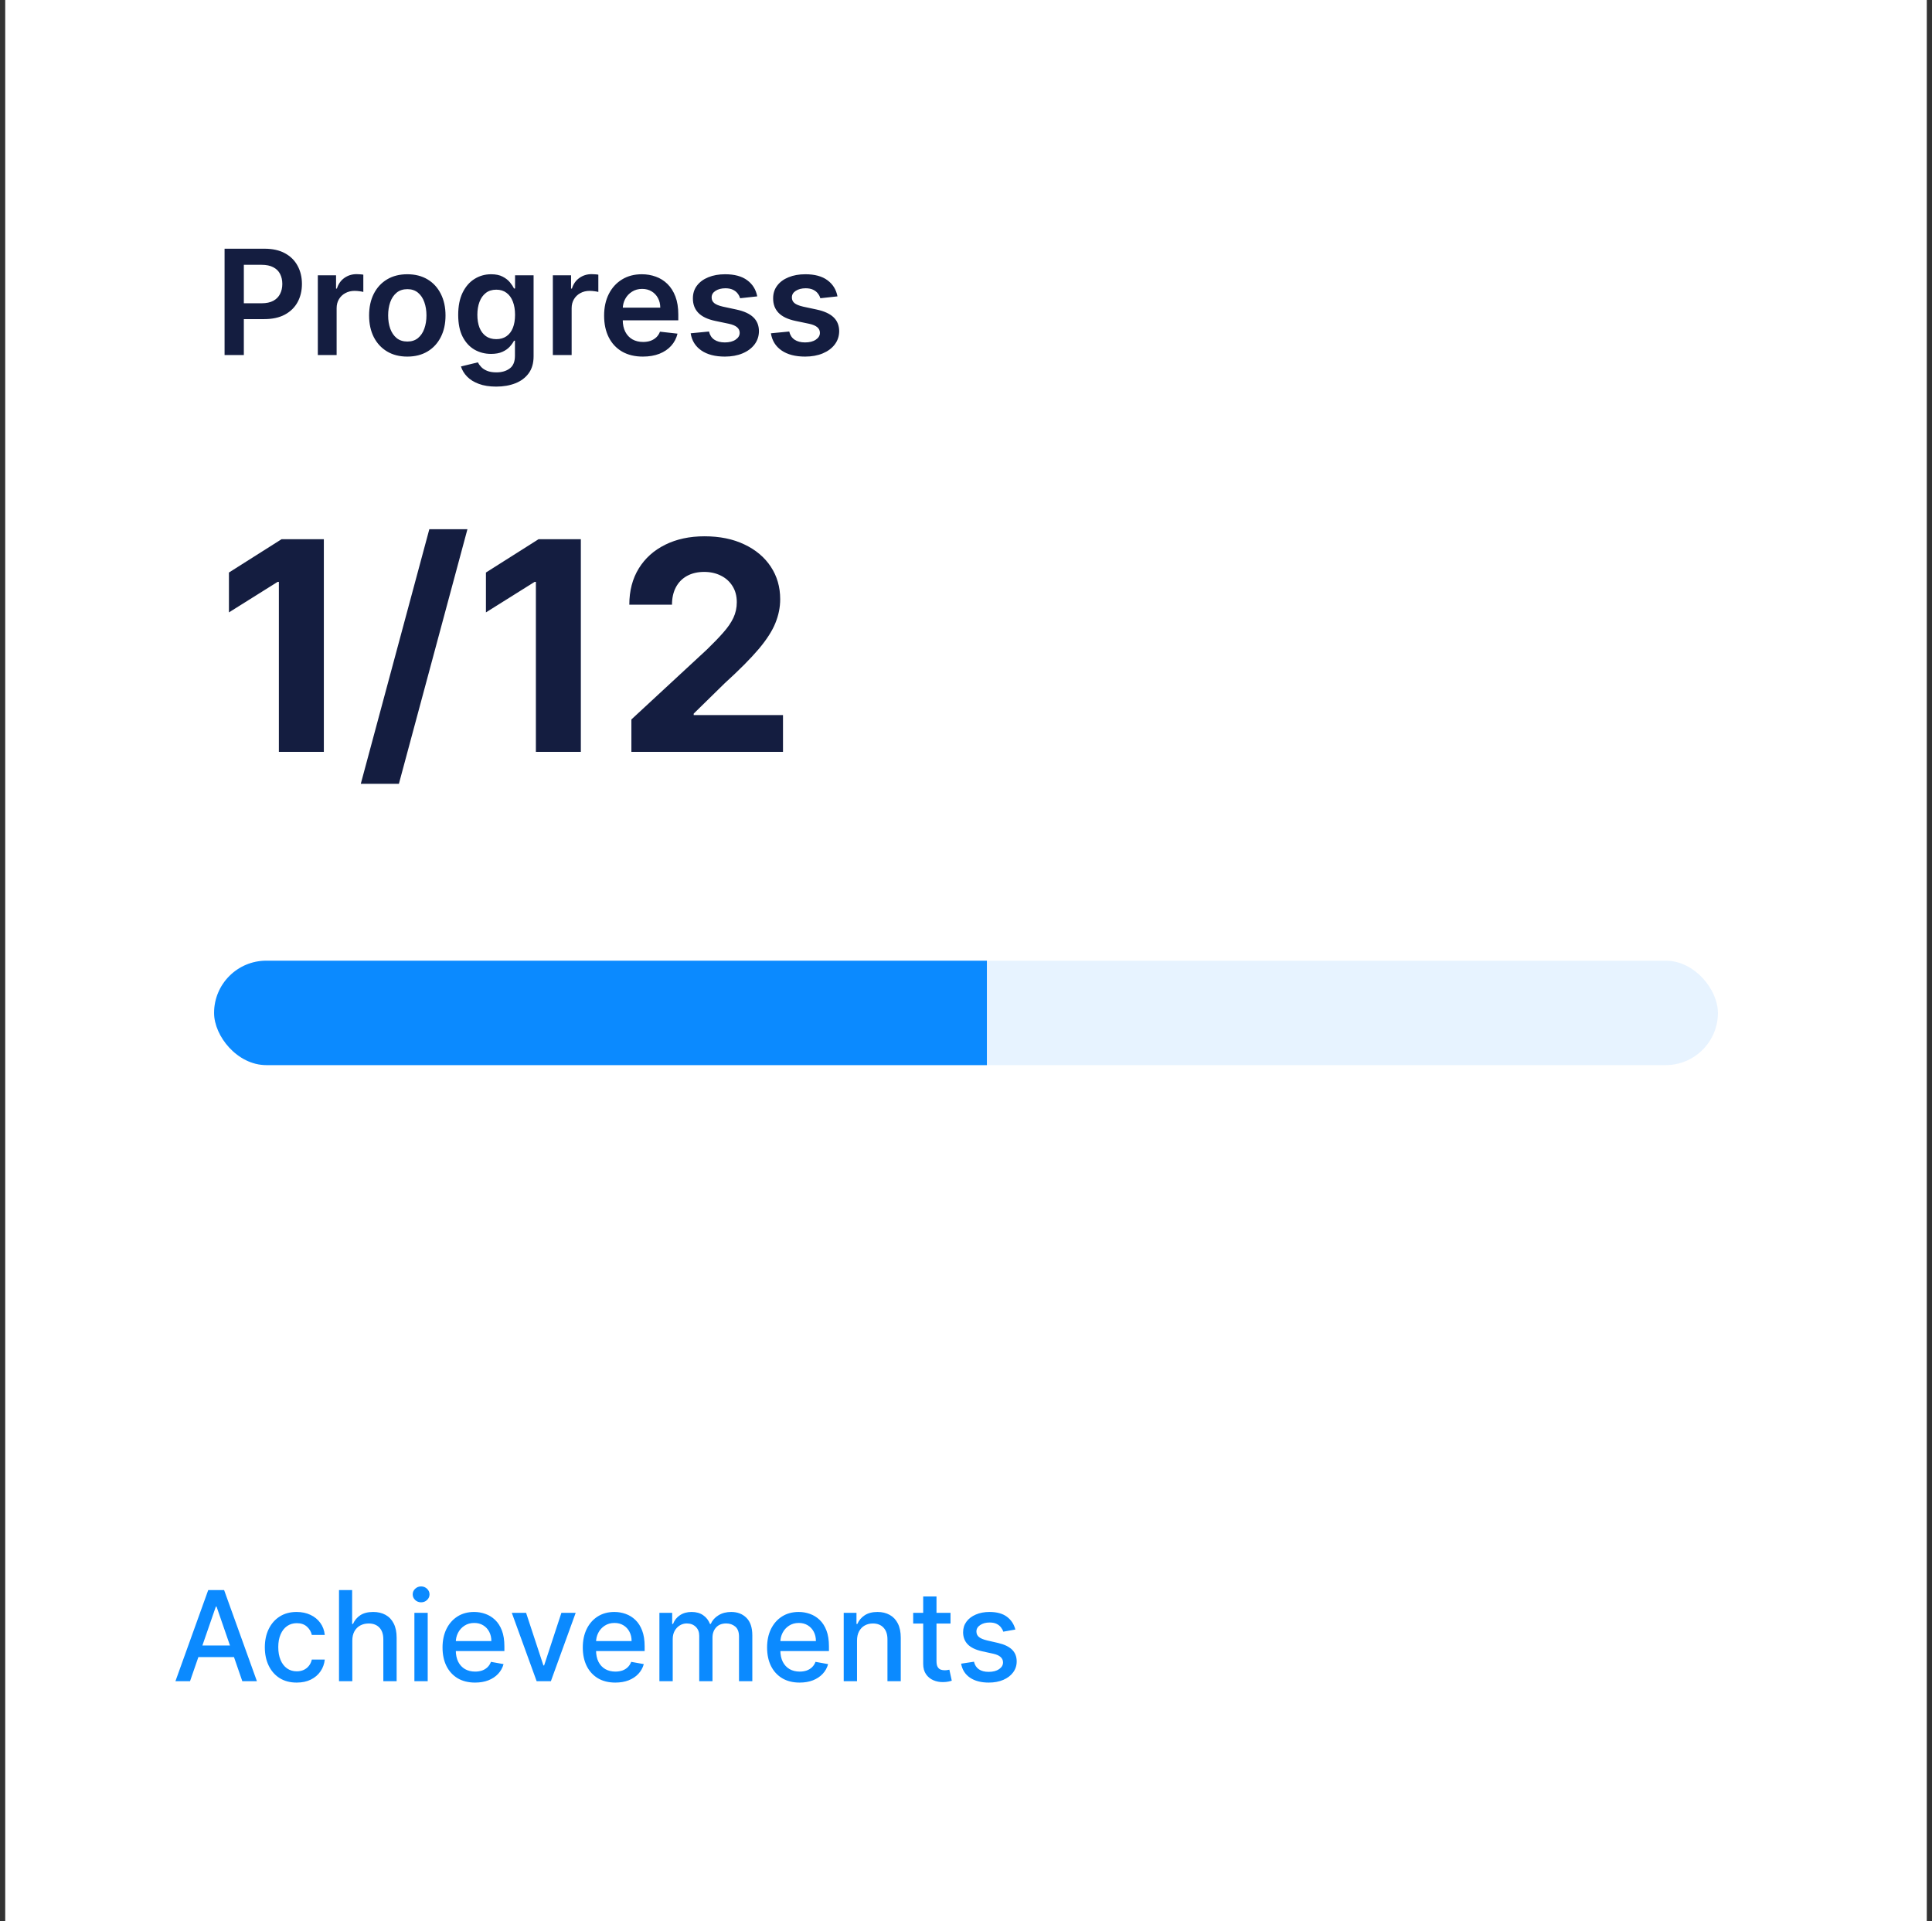 <svg width="185" height="184" viewBox="0 0 185 184" fill="none" xmlns="http://www.w3.org/2000/svg">
<rect x="0" y="0" width="185" height="184" fill="#333333" stroke="none"/>
<rect width="184" height="184" transform="translate(0.5)" fill="white"/>
<path d="M21.504 34V23.818H25.322C26.105 23.818 26.761 23.964 27.291 24.256C27.825 24.547 28.227 24.948 28.499 25.459C28.774 25.966 28.912 26.543 28.912 27.189C28.912 27.842 28.774 28.422 28.499 28.929C28.224 29.436 27.818 29.835 27.281 30.127C26.744 30.416 26.083 30.56 25.298 30.56H22.767V29.043H25.049C25.506 29.043 25.881 28.964 26.173 28.805C26.464 28.646 26.68 28.427 26.819 28.148C26.961 27.87 27.033 27.55 27.033 27.189C27.033 26.828 26.961 26.509 26.819 26.234C26.68 25.959 26.463 25.745 26.168 25.593C25.876 25.437 25.5 25.359 25.039 25.359H23.349V34H21.504ZM30.434 34V26.364H32.179V27.636H32.259C32.398 27.195 32.637 26.856 32.975 26.617C33.316 26.375 33.706 26.254 34.143 26.254C34.243 26.254 34.354 26.259 34.476 26.269C34.602 26.276 34.707 26.287 34.79 26.304V27.959C34.713 27.933 34.592 27.91 34.427 27.89C34.264 27.867 34.107 27.855 33.954 27.855C33.626 27.855 33.331 27.926 33.069 28.069C32.811 28.208 32.607 28.402 32.458 28.651C32.309 28.899 32.234 29.186 32.234 29.511V34H30.434ZM39.002 34.149C38.256 34.149 37.61 33.985 37.063 33.657C36.516 33.329 36.092 32.87 35.79 32.28C35.492 31.69 35.343 31 35.343 30.212C35.343 29.423 35.492 28.732 35.79 28.139C36.092 27.545 36.516 27.084 37.063 26.756C37.61 26.428 38.256 26.264 39.002 26.264C39.748 26.264 40.394 26.428 40.941 26.756C41.488 27.084 41.91 27.545 42.209 28.139C42.51 28.732 42.661 29.423 42.661 30.212C42.661 31 42.51 31.69 42.209 32.28C41.91 32.87 41.488 33.329 40.941 33.657C40.394 33.985 39.748 34.149 39.002 34.149ZM39.012 32.707C39.416 32.707 39.754 32.596 40.026 32.374C40.298 32.149 40.5 31.847 40.633 31.47C40.768 31.092 40.836 30.671 40.836 30.207C40.836 29.739 40.768 29.317 40.633 28.939C40.5 28.558 40.298 28.255 40.026 28.029C39.754 27.804 39.416 27.691 39.012 27.691C38.597 27.691 38.253 27.804 37.978 28.029C37.706 28.255 37.502 28.558 37.366 28.939C37.233 29.317 37.167 29.739 37.167 30.207C37.167 30.671 37.233 31.092 37.366 31.47C37.502 31.847 37.706 32.149 37.978 32.374C38.253 32.596 38.597 32.707 39.012 32.707ZM47.509 37.023C46.863 37.023 46.308 36.935 45.844 36.759C45.38 36.587 45.007 36.355 44.725 36.063C44.444 35.772 44.248 35.448 44.139 35.094L45.759 34.701C45.832 34.85 45.938 34.998 46.078 35.144C46.217 35.293 46.404 35.415 46.639 35.511C46.878 35.611 47.178 35.66 47.539 35.66C48.05 35.66 48.472 35.536 48.807 35.288C49.142 35.042 49.309 34.638 49.309 34.075V32.628H49.22C49.127 32.813 48.991 33.004 48.812 33.2C48.636 33.395 48.403 33.559 48.111 33.692C47.823 33.824 47.46 33.891 47.022 33.891C46.435 33.891 45.904 33.753 45.426 33.478C44.952 33.2 44.575 32.785 44.293 32.235C44.014 31.682 43.875 30.989 43.875 30.157C43.875 29.318 44.014 28.611 44.293 28.034C44.575 27.454 44.954 27.015 45.431 26.717C45.909 26.415 46.441 26.264 47.027 26.264C47.475 26.264 47.843 26.34 48.131 26.493C48.422 26.642 48.654 26.823 48.827 27.035C48.999 27.244 49.13 27.441 49.22 27.626H49.319V26.364H51.094V34.124C51.094 34.777 50.938 35.318 50.627 35.745C50.315 36.173 49.889 36.492 49.349 36.705C48.809 36.917 48.196 37.023 47.509 37.023ZM47.524 32.479C47.906 32.479 48.23 32.386 48.499 32.2C48.767 32.015 48.971 31.748 49.11 31.4C49.249 31.052 49.319 30.634 49.319 30.147C49.319 29.666 49.249 29.245 49.11 28.884C48.974 28.523 48.772 28.243 48.504 28.044C48.239 27.842 47.912 27.741 47.524 27.741C47.123 27.741 46.788 27.845 46.52 28.054C46.252 28.263 46.049 28.549 45.913 28.914C45.778 29.275 45.71 29.686 45.71 30.147C45.71 30.614 45.778 31.024 45.913 31.375C46.053 31.723 46.257 31.995 46.525 32.19C46.797 32.383 47.13 32.479 47.524 32.479ZM52.938 34V26.364H54.683V27.636H54.763C54.902 27.195 55.141 26.856 55.479 26.617C55.82 26.375 56.21 26.254 56.647 26.254C56.747 26.254 56.858 26.259 56.98 26.269C57.106 26.276 57.211 26.287 57.294 26.304V27.959C57.217 27.933 57.096 27.91 56.931 27.89C56.768 27.867 56.611 27.855 56.458 27.855C56.13 27.855 55.835 27.926 55.573 28.069C55.315 28.208 55.111 28.402 54.962 28.651C54.813 28.899 54.738 29.186 54.738 29.511V34H52.938ZM61.555 34.149C60.79 34.149 60.129 33.99 59.572 33.672C59.018 33.35 58.592 32.896 58.294 32.31C57.996 31.72 57.847 31.025 57.847 30.227C57.847 29.441 57.996 28.752 58.294 28.158C58.596 27.562 59.017 27.098 59.557 26.766C60.097 26.432 60.732 26.264 61.461 26.264C61.932 26.264 62.376 26.34 62.793 26.493C63.214 26.642 63.586 26.874 63.907 27.189C64.232 27.504 64.487 27.905 64.673 28.392C64.858 28.876 64.951 29.453 64.951 30.122V30.674H58.692V29.461H63.226C63.222 29.116 63.148 28.81 63.002 28.541C62.856 28.269 62.653 28.056 62.391 27.9C62.132 27.744 61.831 27.666 61.486 27.666C61.118 27.666 60.795 27.756 60.516 27.935C60.238 28.11 60.021 28.342 59.865 28.631C59.713 28.916 59.635 29.229 59.631 29.57V30.629C59.631 31.073 59.713 31.454 59.875 31.773C60.037 32.088 60.264 32.33 60.556 32.499C60.848 32.664 61.189 32.747 61.58 32.747C61.842 32.747 62.079 32.711 62.291 32.638C62.503 32.562 62.687 32.45 62.843 32.305C62.999 32.159 63.117 31.978 63.196 31.763L64.876 31.952C64.77 32.396 64.568 32.784 64.27 33.115C63.975 33.443 63.597 33.698 63.136 33.881C62.676 34.06 62.149 34.149 61.555 34.149ZM72.509 28.382L70.868 28.561C70.822 28.395 70.741 28.24 70.625 28.094C70.512 27.948 70.36 27.83 70.167 27.741C69.975 27.651 69.74 27.607 69.462 27.607C69.087 27.607 68.772 27.688 68.517 27.85C68.265 28.012 68.141 28.223 68.144 28.482C68.141 28.704 68.222 28.884 68.388 29.023C68.557 29.163 68.835 29.277 69.223 29.366L70.525 29.645C71.248 29.801 71.785 30.048 72.136 30.386C72.491 30.724 72.67 31.166 72.673 31.713C72.67 32.194 72.529 32.618 72.251 32.986C71.975 33.35 71.593 33.635 71.102 33.841C70.612 34.046 70.048 34.149 69.412 34.149C68.477 34.149 67.725 33.954 67.155 33.562C66.585 33.168 66.245 32.62 66.135 31.917L67.89 31.748C67.97 32.093 68.139 32.353 68.397 32.528C68.656 32.704 68.993 32.792 69.407 32.792C69.834 32.792 70.177 32.704 70.436 32.528C70.698 32.353 70.829 32.136 70.829 31.877C70.829 31.658 70.744 31.478 70.575 31.335C70.409 31.193 70.151 31.083 69.799 31.007L68.497 30.734C67.764 30.581 67.223 30.324 66.871 29.963C66.52 29.599 66.346 29.138 66.349 28.581C66.346 28.11 66.474 27.703 66.732 27.358C66.994 27.01 67.357 26.741 67.821 26.553C68.288 26.36 68.827 26.264 69.437 26.264C70.332 26.264 71.036 26.455 71.549 26.836C72.067 27.217 72.386 27.733 72.509 28.382ZM80.193 28.382L78.552 28.561C78.506 28.395 78.424 28.24 78.308 28.094C78.196 27.948 78.043 27.83 77.851 27.741C77.659 27.651 77.424 27.607 77.145 27.607C76.77 27.607 76.456 27.688 76.201 27.85C75.949 28.012 75.824 28.223 75.828 28.482C75.824 28.704 75.906 28.884 76.071 29.023C76.24 29.163 76.519 29.277 76.906 29.366L78.209 29.645C78.931 29.801 79.469 30.048 79.82 30.386C80.174 30.724 80.353 31.166 80.357 31.713C80.353 32.194 80.213 32.618 79.934 32.986C79.659 33.35 79.276 33.635 78.786 33.841C78.295 34.046 77.732 34.149 77.095 34.149C76.161 34.149 75.408 33.954 74.838 33.562C74.268 33.168 73.928 32.62 73.819 31.917L75.574 31.748C75.654 32.093 75.823 32.353 76.081 32.528C76.34 32.704 76.676 32.792 77.09 32.792C77.518 32.792 77.861 32.704 78.12 32.528C78.381 32.353 78.512 32.136 78.512 31.877C78.512 31.658 78.428 31.478 78.259 31.335C78.093 31.193 77.835 31.083 77.483 31.007L76.181 30.734C75.448 30.581 74.906 30.324 74.555 29.963C74.204 29.599 74.029 29.138 74.033 28.581C74.029 28.11 74.157 27.703 74.416 27.358C74.677 27.01 75.04 26.741 75.504 26.553C75.972 26.36 76.51 26.264 77.12 26.264C78.015 26.264 78.719 26.455 79.233 26.836C79.75 27.217 80.07 27.733 80.193 28.382Z" fill="#141D40"/>
<path d="M31.01 51.636V72H26.704V55.723H26.585L21.922 58.646V54.828L26.963 51.636H31.01ZM44.759 50.682L38.196 75.062H34.547L41.11 50.682H44.759ZM55.619 51.636V72H51.314V55.723H51.195L46.531 58.646V54.828L51.572 51.636H55.619ZM60.459 72V68.898L67.708 62.186C68.324 61.59 68.841 61.053 69.259 60.575C69.683 60.098 70.005 59.631 70.223 59.173C70.442 58.709 70.552 58.209 70.552 57.672C70.552 57.075 70.416 56.562 70.144 56.131C69.872 55.693 69.501 55.358 69.03 55.126C68.559 54.888 68.026 54.769 67.429 54.769C66.806 54.769 66.263 54.894 65.799 55.146C65.335 55.398 64.977 55.76 64.725 56.23C64.473 56.701 64.347 57.261 64.347 57.91H60.26C60.26 56.578 60.562 55.421 61.165 54.44C61.768 53.459 62.614 52.7 63.701 52.163C64.788 51.626 66.041 51.358 67.459 51.358C68.918 51.358 70.187 51.617 71.267 52.133C72.355 52.644 73.2 53.353 73.803 54.261C74.406 55.169 74.708 56.21 74.708 57.383C74.708 58.153 74.555 58.911 74.25 59.66C73.952 60.41 73.418 61.242 72.65 62.156C71.881 63.064 70.797 64.155 69.398 65.428L66.425 68.341V68.48H74.976V72H60.459Z" fill="#141D40"/>
<path d="M18.196 161H16.798L19.939 152.273H21.46L24.601 161H23.203L20.736 153.858H20.668L18.196 161ZM18.43 157.582H22.965V158.69H18.43V157.582ZM28.41 161.132C27.777 161.132 27.232 160.989 26.774 160.702C26.32 160.412 25.97 160.013 25.726 159.504C25.482 158.996 25.359 158.413 25.359 157.757C25.359 157.092 25.484 156.506 25.734 155.997C25.984 155.486 26.337 155.087 26.791 154.8C27.246 154.513 27.781 154.369 28.398 154.369C28.895 154.369 29.338 154.462 29.727 154.646C30.116 154.828 30.43 155.084 30.669 155.413C30.91 155.743 31.054 156.128 31.099 156.568H29.859C29.791 156.261 29.635 155.997 29.391 155.776C29.149 155.554 28.825 155.443 28.419 155.443C28.064 155.443 27.753 155.537 27.486 155.724C27.222 155.909 27.016 156.173 26.868 156.517C26.72 156.858 26.646 157.261 26.646 157.727C26.646 158.205 26.719 158.616 26.864 158.963C27.009 159.31 27.213 159.578 27.477 159.768C27.744 159.959 28.058 160.054 28.419 160.054C28.66 160.054 28.879 160.01 29.075 159.922C29.274 159.831 29.44 159.702 29.574 159.534C29.71 159.366 29.805 159.165 29.859 158.929H31.099C31.054 159.352 30.916 159.73 30.686 160.062C30.456 160.395 30.148 160.656 29.761 160.847C29.378 161.037 28.928 161.132 28.41 161.132ZM33.736 157.114V161H32.462V152.273H33.719V155.52H33.8C33.953 155.168 34.188 154.888 34.503 154.68C34.819 154.473 35.23 154.369 35.739 154.369C36.188 154.369 36.58 154.462 36.915 154.646C37.253 154.831 37.515 155.107 37.699 155.473C37.887 155.837 37.98 156.291 37.98 156.837V161H36.706V156.99C36.706 156.51 36.583 156.138 36.336 155.874C36.088 155.607 35.745 155.473 35.304 155.473C35.003 155.473 34.733 155.537 34.495 155.665C34.259 155.793 34.073 155.98 33.936 156.227C33.803 156.472 33.736 156.767 33.736 157.114ZM39.681 161V154.455H40.955V161H39.681ZM40.324 153.445C40.103 153.445 39.912 153.371 39.753 153.223C39.597 153.072 39.519 152.893 39.519 152.686C39.519 152.476 39.597 152.297 39.753 152.149C39.912 151.999 40.103 151.923 40.324 151.923C40.546 151.923 40.735 151.999 40.891 152.149C41.05 152.297 41.13 152.476 41.13 152.686C41.13 152.893 41.05 153.072 40.891 153.223C40.735 153.371 40.546 153.445 40.324 153.445ZM45.49 161.132C44.845 161.132 44.29 160.994 43.824 160.719C43.361 160.44 43.003 160.05 42.75 159.547C42.5 159.041 42.375 158.449 42.375 157.77C42.375 157.099 42.5 156.509 42.75 155.997C43.003 155.486 43.355 155.087 43.807 154.8C44.261 154.513 44.793 154.369 45.401 154.369C45.77 154.369 46.128 154.43 46.474 154.553C46.821 154.675 47.132 154.866 47.408 155.128C47.683 155.389 47.901 155.729 48.06 156.146C48.219 156.561 48.298 157.065 48.298 157.659V158.111H43.095V157.156H47.05C47.05 156.821 46.981 156.524 46.845 156.266C46.709 156.004 46.517 155.798 46.27 155.648C46.026 155.497 45.739 155.422 45.409 155.422C45.051 155.422 44.739 155.51 44.472 155.686C44.207 155.859 44.003 156.087 43.858 156.368C43.716 156.646 43.645 156.949 43.645 157.276V158.021C43.645 158.459 43.722 158.831 43.875 159.138C44.031 159.445 44.249 159.679 44.527 159.841C44.805 160 45.131 160.08 45.503 160.08C45.744 160.08 45.965 160.045 46.163 159.977C46.362 159.906 46.534 159.801 46.679 159.662C46.824 159.523 46.935 159.351 47.011 159.146L48.217 159.364C48.121 159.719 47.947 160.03 47.697 160.297C47.45 160.561 47.139 160.767 46.764 160.915C46.392 161.06 45.967 161.132 45.49 161.132ZM55.124 154.455L52.75 161H51.387L49.009 154.455H50.377L52.034 159.491H52.103L53.756 154.455H55.124ZM58.92 161.132C58.275 161.132 57.719 160.994 57.254 160.719C56.791 160.44 56.432 160.05 56.18 159.547C55.93 159.041 55.805 158.449 55.805 157.77C55.805 157.099 55.93 156.509 56.18 155.997C56.432 155.486 56.785 155.087 57.236 154.8C57.691 154.513 58.222 154.369 58.83 154.369C59.2 154.369 59.557 154.43 59.904 154.553C60.251 154.675 60.562 154.866 60.837 155.128C61.113 155.389 61.33 155.729 61.489 156.146C61.648 156.561 61.728 157.065 61.728 157.659V158.111H56.525V157.156H60.479C60.479 156.821 60.411 156.524 60.275 156.266C60.139 156.004 59.947 155.798 59.7 155.648C59.455 155.497 59.168 155.422 58.839 155.422C58.481 155.422 58.168 155.51 57.901 155.686C57.637 155.859 57.432 156.087 57.288 156.368C57.146 156.646 57.075 156.949 57.075 157.276V158.021C57.075 158.459 57.151 158.831 57.305 159.138C57.461 159.445 57.678 159.679 57.957 159.841C58.235 160 58.56 160.08 58.932 160.08C59.174 160.08 59.394 160.045 59.593 159.977C59.792 159.906 59.964 159.801 60.109 159.662C60.254 159.523 60.364 159.351 60.441 159.146L61.647 159.364C61.55 159.719 61.377 160.03 61.127 160.297C60.88 160.561 60.569 160.767 60.194 160.915C59.822 161.06 59.397 161.132 58.92 161.132ZM63.142 161V154.455H64.365V155.52H64.446C64.582 155.159 64.805 154.878 65.115 154.676C65.424 154.472 65.795 154.369 66.227 154.369C66.664 154.369 67.031 154.472 67.326 154.676C67.625 154.881 67.845 155.162 67.987 155.52H68.055C68.211 155.17 68.46 154.892 68.801 154.685C69.142 154.474 69.548 154.369 70.019 154.369C70.613 154.369 71.098 154.555 71.473 154.928C71.85 155.3 72.039 155.861 72.039 156.611V161H70.765V156.73C70.765 156.287 70.644 155.966 70.403 155.767C70.162 155.568 69.873 155.469 69.538 155.469C69.123 155.469 68.801 155.597 68.571 155.852C68.341 156.105 68.225 156.43 68.225 156.828V161H66.956V156.649C66.956 156.294 66.845 156.009 66.623 155.793C66.402 155.577 66.113 155.469 65.758 155.469C65.517 155.469 65.294 155.533 65.089 155.661C64.887 155.786 64.724 155.96 64.599 156.185C64.477 156.409 64.416 156.669 64.416 156.964V161H63.142ZM76.568 161.132C75.923 161.132 75.368 160.994 74.902 160.719C74.439 160.44 74.081 160.05 73.828 159.547C73.578 159.041 73.453 158.449 73.453 157.77C73.453 157.099 73.578 156.509 73.828 155.997C74.081 155.486 74.433 155.087 74.885 154.8C75.34 154.513 75.871 154.369 76.479 154.369C76.848 154.369 77.206 154.43 77.553 154.553C77.899 154.675 78.21 154.866 78.486 155.128C78.761 155.389 78.979 155.729 79.138 156.146C79.297 156.561 79.376 157.065 79.376 157.659V158.111H74.173V157.156H78.128C78.128 156.821 78.06 156.524 77.923 156.266C77.787 156.004 77.595 155.798 77.348 155.648C77.104 155.497 76.817 155.422 76.487 155.422C76.129 155.422 75.817 155.51 75.55 155.686C75.285 155.859 75.081 156.087 74.936 156.368C74.794 156.646 74.723 156.949 74.723 157.276V158.021C74.723 158.459 74.8 158.831 74.953 159.138C75.109 159.445 75.327 159.679 75.605 159.841C75.883 160 76.209 160.08 76.581 160.08C76.822 160.08 77.043 160.045 77.242 159.977C77.44 159.906 77.612 159.801 77.757 159.662C77.902 159.523 78.013 159.351 78.09 159.146L79.296 159.364C79.199 159.719 79.026 160.03 78.776 160.297C78.528 160.561 78.217 160.767 77.842 160.915C77.47 161.06 77.046 161.132 76.568 161.132ZM82.064 157.114V161H80.79V154.455H82.013V155.52H82.094C82.245 155.173 82.481 154.895 82.802 154.685C83.125 154.474 83.533 154.369 84.025 154.369C84.471 154.369 84.861 154.463 85.196 154.651C85.532 154.835 85.791 155.111 85.976 155.477C86.161 155.844 86.253 156.297 86.253 156.837V161H84.979V156.99C84.979 156.516 84.856 156.145 84.608 155.878C84.361 155.608 84.022 155.473 83.59 155.473C83.294 155.473 83.032 155.537 82.802 155.665C82.574 155.793 82.394 155.98 82.26 156.227C82.13 156.472 82.064 156.767 82.064 157.114ZM91.017 154.455V155.477H87.442V154.455H91.017ZM88.401 152.886H89.675V159.078C89.675 159.325 89.712 159.511 89.786 159.636C89.86 159.759 89.955 159.842 90.071 159.888C90.191 159.93 90.32 159.952 90.459 159.952C90.561 159.952 90.651 159.945 90.728 159.93C90.804 159.916 90.864 159.905 90.907 159.896L91.137 160.949C91.063 160.977 90.958 161.006 90.821 161.034C90.685 161.065 90.515 161.082 90.31 161.085C89.975 161.091 89.662 161.031 89.373 160.906C89.083 160.781 88.848 160.588 88.669 160.327C88.49 160.065 88.401 159.737 88.401 159.342V152.886ZM97.226 156.053L96.071 156.257C96.023 156.109 95.946 155.969 95.841 155.835C95.739 155.702 95.6 155.592 95.424 155.507C95.248 155.422 95.027 155.379 94.763 155.379C94.402 155.379 94.101 155.46 93.86 155.622C93.618 155.781 93.498 155.987 93.498 156.24C93.498 156.459 93.579 156.635 93.74 156.768C93.902 156.902 94.164 157.011 94.525 157.097L95.564 157.335C96.166 157.474 96.615 157.689 96.911 157.979C97.206 158.268 97.354 158.645 97.354 159.108C97.354 159.5 97.24 159.849 97.013 160.156C96.789 160.46 96.475 160.699 96.071 160.872C95.671 161.045 95.206 161.132 94.678 161.132C93.945 161.132 93.347 160.976 92.884 160.663C92.421 160.348 92.137 159.901 92.032 159.321L93.263 159.134C93.34 159.455 93.498 159.697 93.736 159.862C93.975 160.024 94.286 160.105 94.669 160.105C95.087 160.105 95.421 160.018 95.671 159.845C95.921 159.669 96.046 159.455 96.046 159.202C96.046 158.997 95.969 158.825 95.816 158.686C95.665 158.547 95.434 158.442 95.121 158.371L94.013 158.128C93.402 157.989 92.951 157.767 92.658 157.463C92.368 157.159 92.223 156.774 92.223 156.308C92.223 155.922 92.331 155.584 92.547 155.294C92.763 155.004 93.061 154.778 93.442 154.616C93.823 154.452 94.259 154.369 94.75 154.369C95.458 154.369 96.015 154.523 96.421 154.83C96.827 155.134 97.096 155.541 97.226 156.053Z" fill="#0B8AFF"/>
<g clip-path="url(#clip0_1321_255)">
<rect x="20.5" y="92" width="144" height="10" rx="5" fill="#0B8AFF" fill-opacity="0.1"/>
<path d="M19.5 97C19.5 94.239 21.739 92 24.5 92H94.5V102H24.5C21.739 102 19.5 99.761 19.5 97V97Z" fill="#0B8AFF"/>
</g>
<defs>
<clipPath id="clip0_1321_255">
<rect x="20.5" y="92" width="144" height="10" rx="5" fill="white"/>
</clipPath>
</defs>
</svg>
